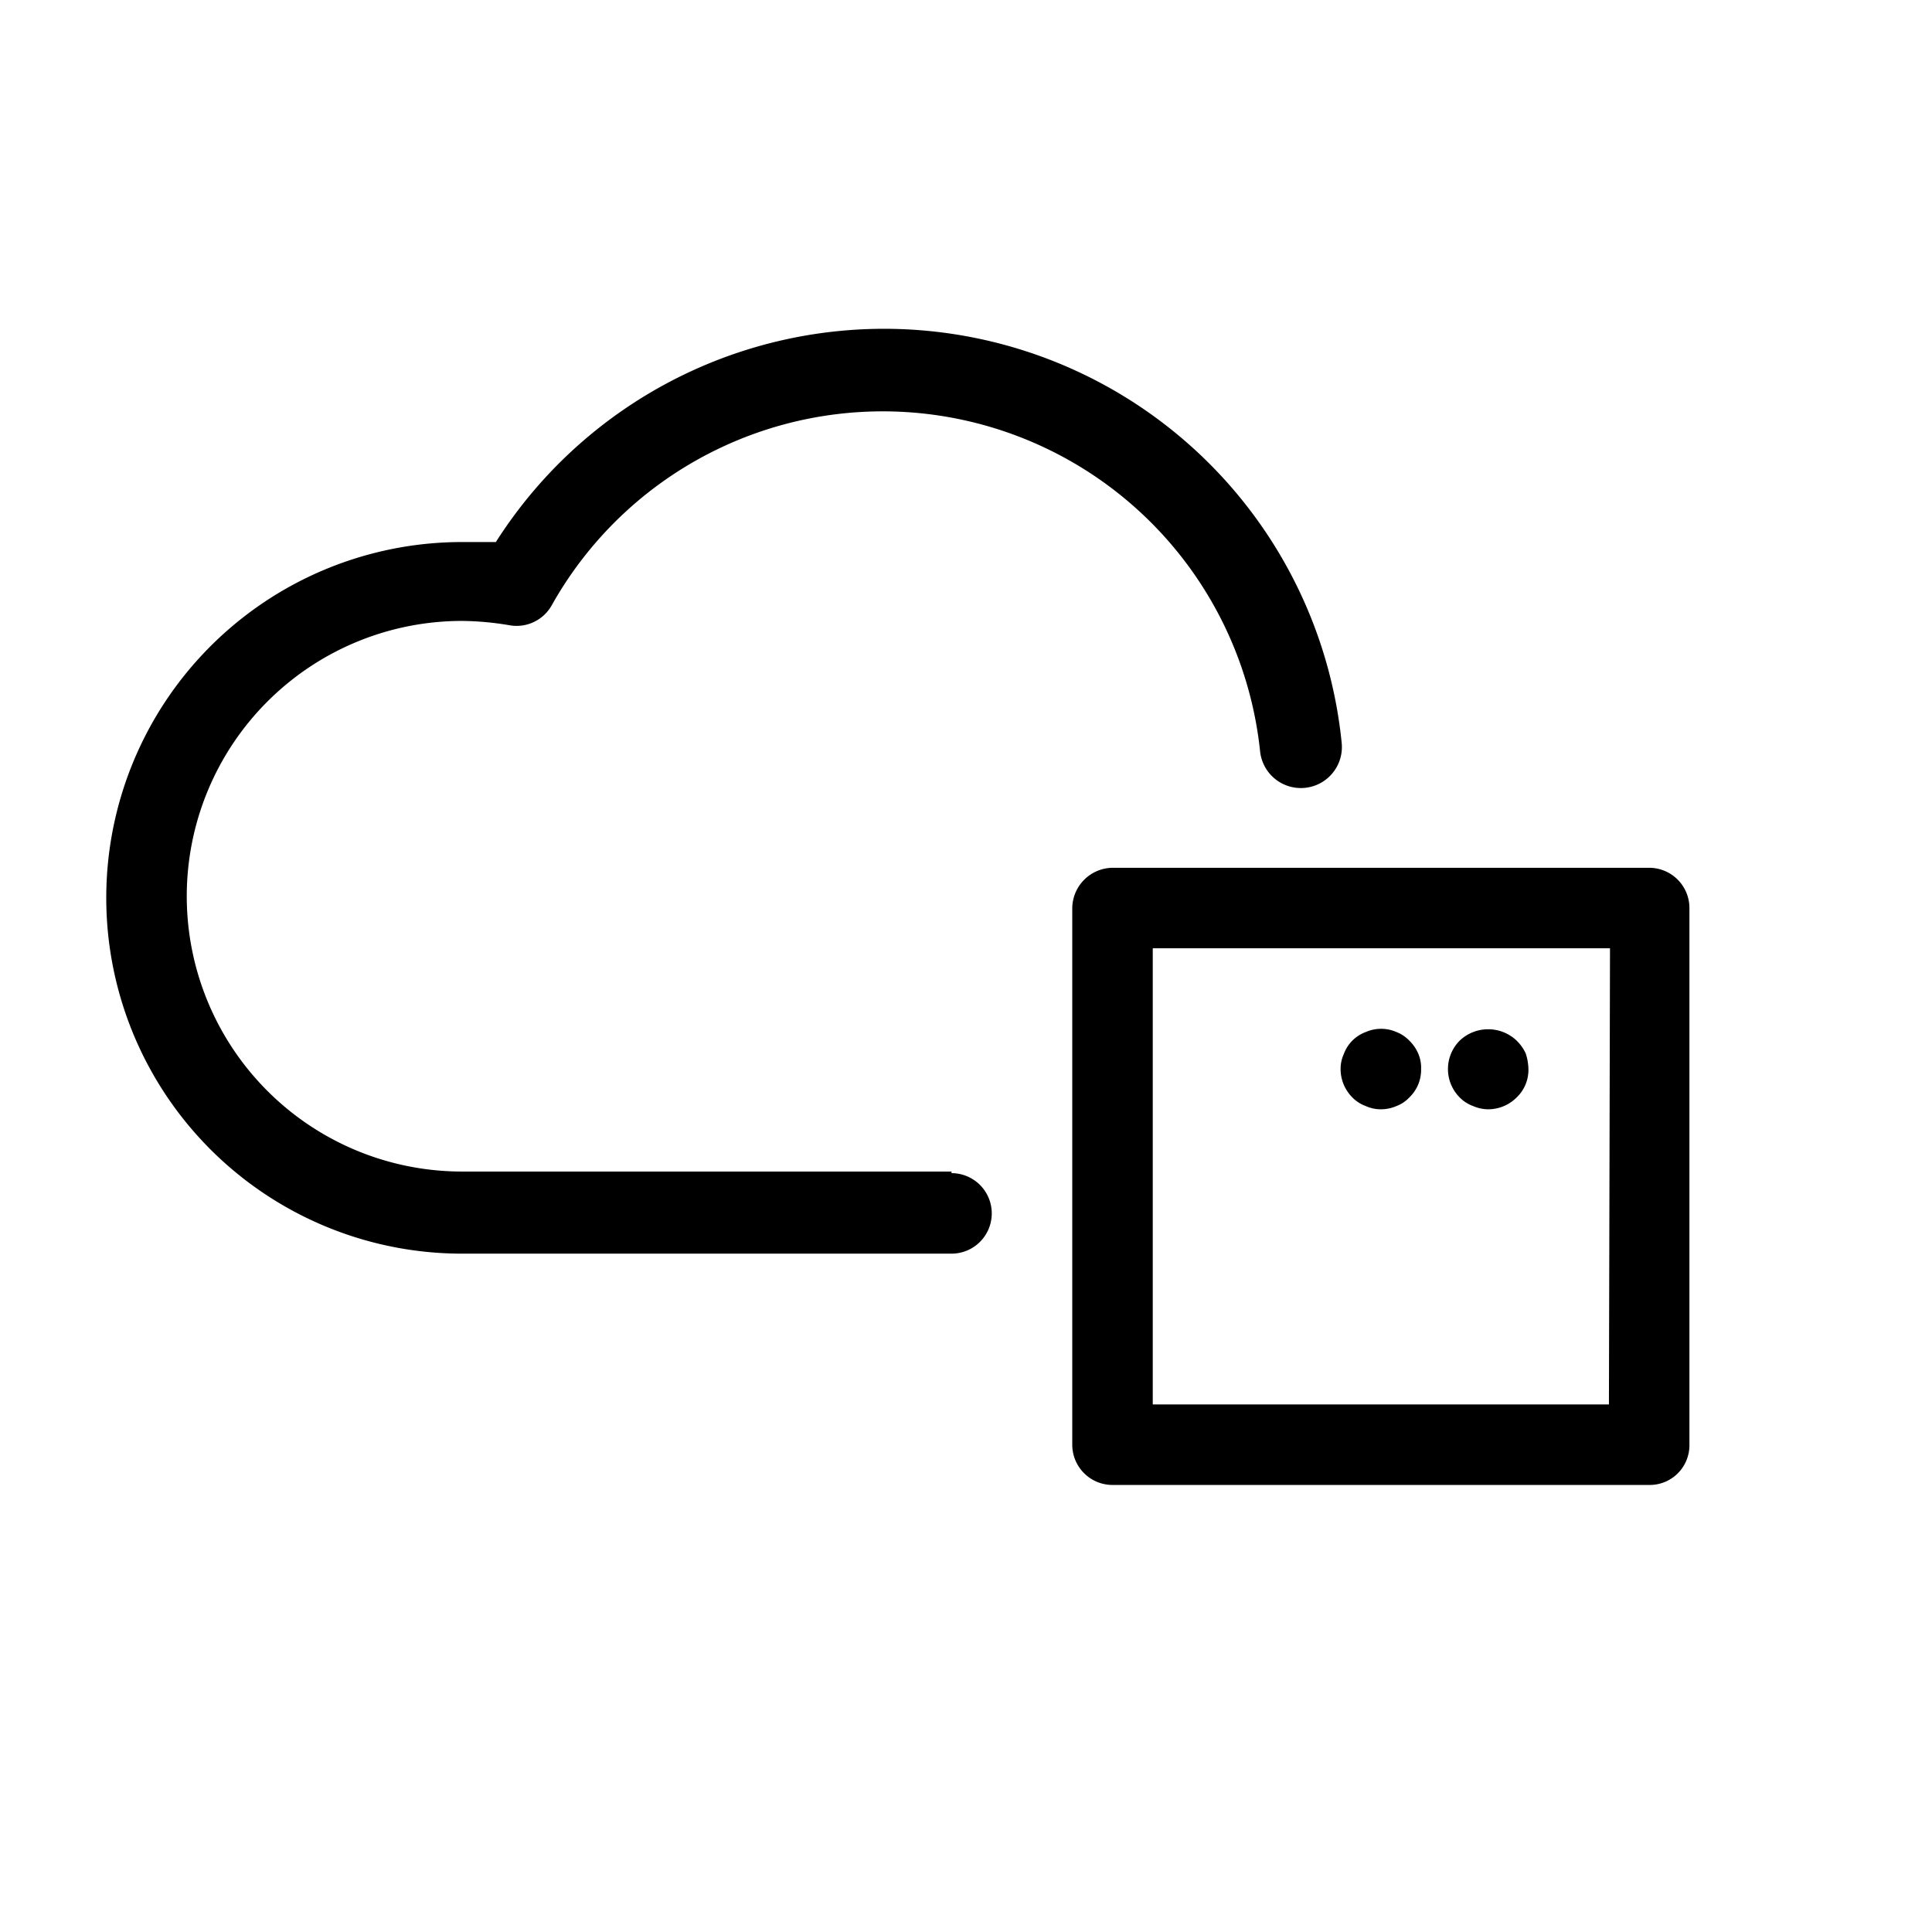 <svg id="abb5d72b-e56e-4dbf-8e93-1fa5e97b16b7" data-name="Layer 1" xmlns="http://www.w3.org/2000/svg" width="36" height="36" viewBox="0 0 36 36"><title>Icon-Red_Hat-</title><path d="M17.73,21.83H8.61a5.13,5.13,0,0,1,0-10.26,5.53,5.53,0,0,1,.88.08.75.75,0,0,0,.79-.37A7.07,7.07,0,0,1,23.48,14,.75.75,0,1,0,25,13.84,8.57,8.57,0,0,0,9.24,10.1l-.63,0a6.63,6.63,0,0,0,0,13.26h9.12a.75.75,0,1,0,0-1.5Zm9.72-1.22a.71.71,0,0,0,.28.06.75.75,0,0,0,.53-.22.71.71,0,0,0,.22-.53,1,1,0,0,0-.05-.29.81.81,0,0,0-.17-.24.77.77,0,0,0-1.06,0,.75.75,0,0,0,0,1.06A.67.67,0,0,0,27.45,20.61Zm3.28-4.44h-10a.76.76,0,0,0-.75.75v10a.75.75,0,0,0,.75.75h10a.74.74,0,0,0,.75-.75v-10A.75.75,0,0,0,30.73,16.17Zm-.75,10h-8.5v-8.5H30Zm-4.53-5.56a.67.67,0,0,0,.28.06.72.72,0,0,0,.29-.06.63.63,0,0,0,.24-.16.71.71,0,0,0,.22-.53.66.66,0,0,0-.05-.28.74.74,0,0,0-.17-.25.67.67,0,0,0-.24-.16.71.71,0,0,0-.57,0,.69.69,0,0,0-.41.41.67.67,0,0,0-.06.28.75.75,0,0,0,.22.53A.67.67,0,0,0,25.45,20.61Z"/></svg>